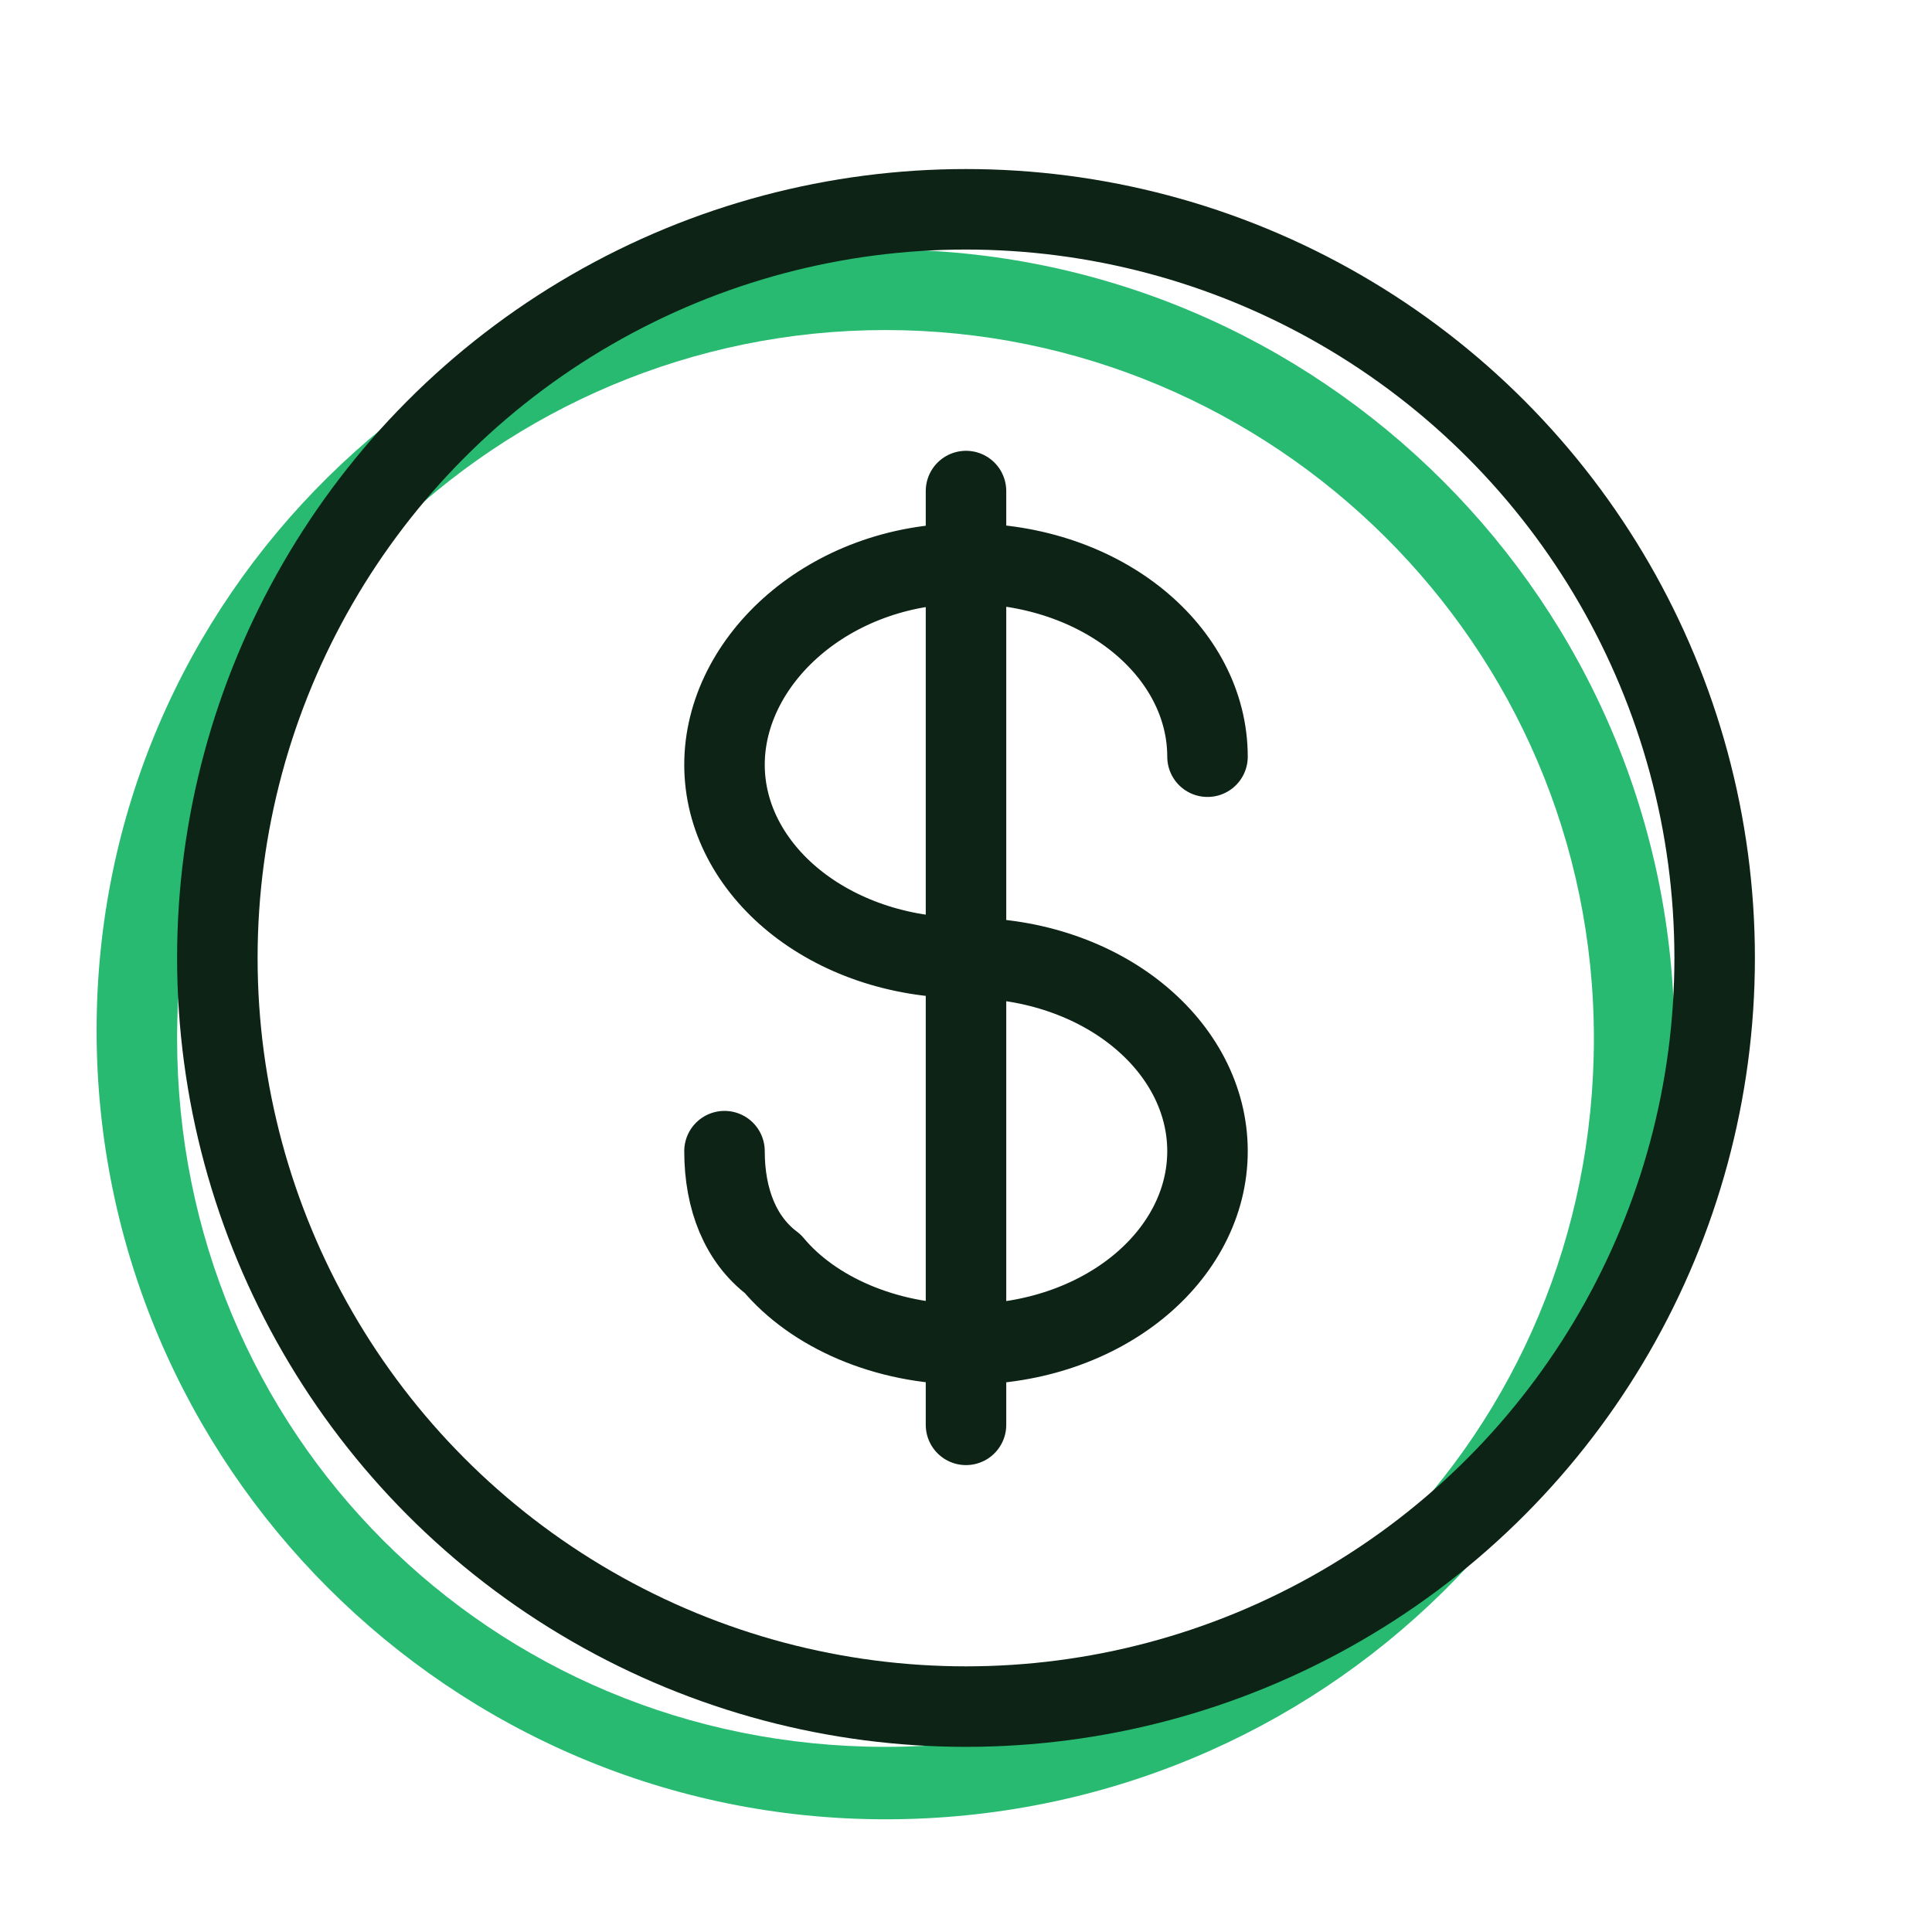 <?xml version="1.0" encoding="utf-8"?>
<!-- Generator: Adobe Illustrator 25.4.1, SVG Export Plug-In . SVG Version: 6.00 Build 0)  -->
<svg version="1.1" id="Layer_2_00000047053072735756915780000005648718837967024054_"
	 xmlns="http://www.w3.org/2000/svg" xmlns:xlink="http://www.w3.org/1999/xlink" x="0px" y="0px" viewBox="0 0 24 24"
	 style="enable-background:new 0 0 24 24;" xml:space="preserve">
<style type="text/css">
	.st0{fill:#959FA3;}
	.st1{fill:#27BA70;}
	.st2{fill:none;}
	.st3{fill:none;stroke:#0C2316;stroke-miterlimit:10;}
	.st4{fill:none;stroke:#0C2316;stroke-linecap:round;stroke-linejoin:round;stroke-miterlimit:10;}
</style>
<path class="st0" d="M-4238.6-3148.6"/>
<g>
	<g>
		<path class="st1" d="M11,22.6c-5.4,0-9.8-4.4-9.8-9.8S5.6,3.1,11,3.1s9.8,4.4,9.8,9.8S16.4,22.6,11,22.6z M11,4.1
			c-4.8,0-8.8,3.9-8.8,8.8s3.9,8.8,8.8,8.8s8.8-3.9,8.8-8.8S15.8,4.1,11,4.1z"/>
	</g>
	<rect x="0.5" y="0.5" class="st2" width="23" height="23"/>
	<g>
		<circle class="st3" cx="12" cy="11.9" r="9.3"/>
		<g>
			<path class="st4" d="M12,11.9c-1.7,0-3-1.1-3-2.4S10.3,7,12,7s3,1.1,3,2.4"/>
			<path class="st4" d="M12,11.9c1.7,0,3,1.1,3,2.4s-1.3,2.4-3,2.4c-1,0-1.9-0.4-2.4-1C9.2,15.4,9,14.9,9,14.3"/>
			<line class="st4" x1="12" y1="6.1" x2="12" y2="17.7"/>
		</g>
	</g>
</g>
</svg>
